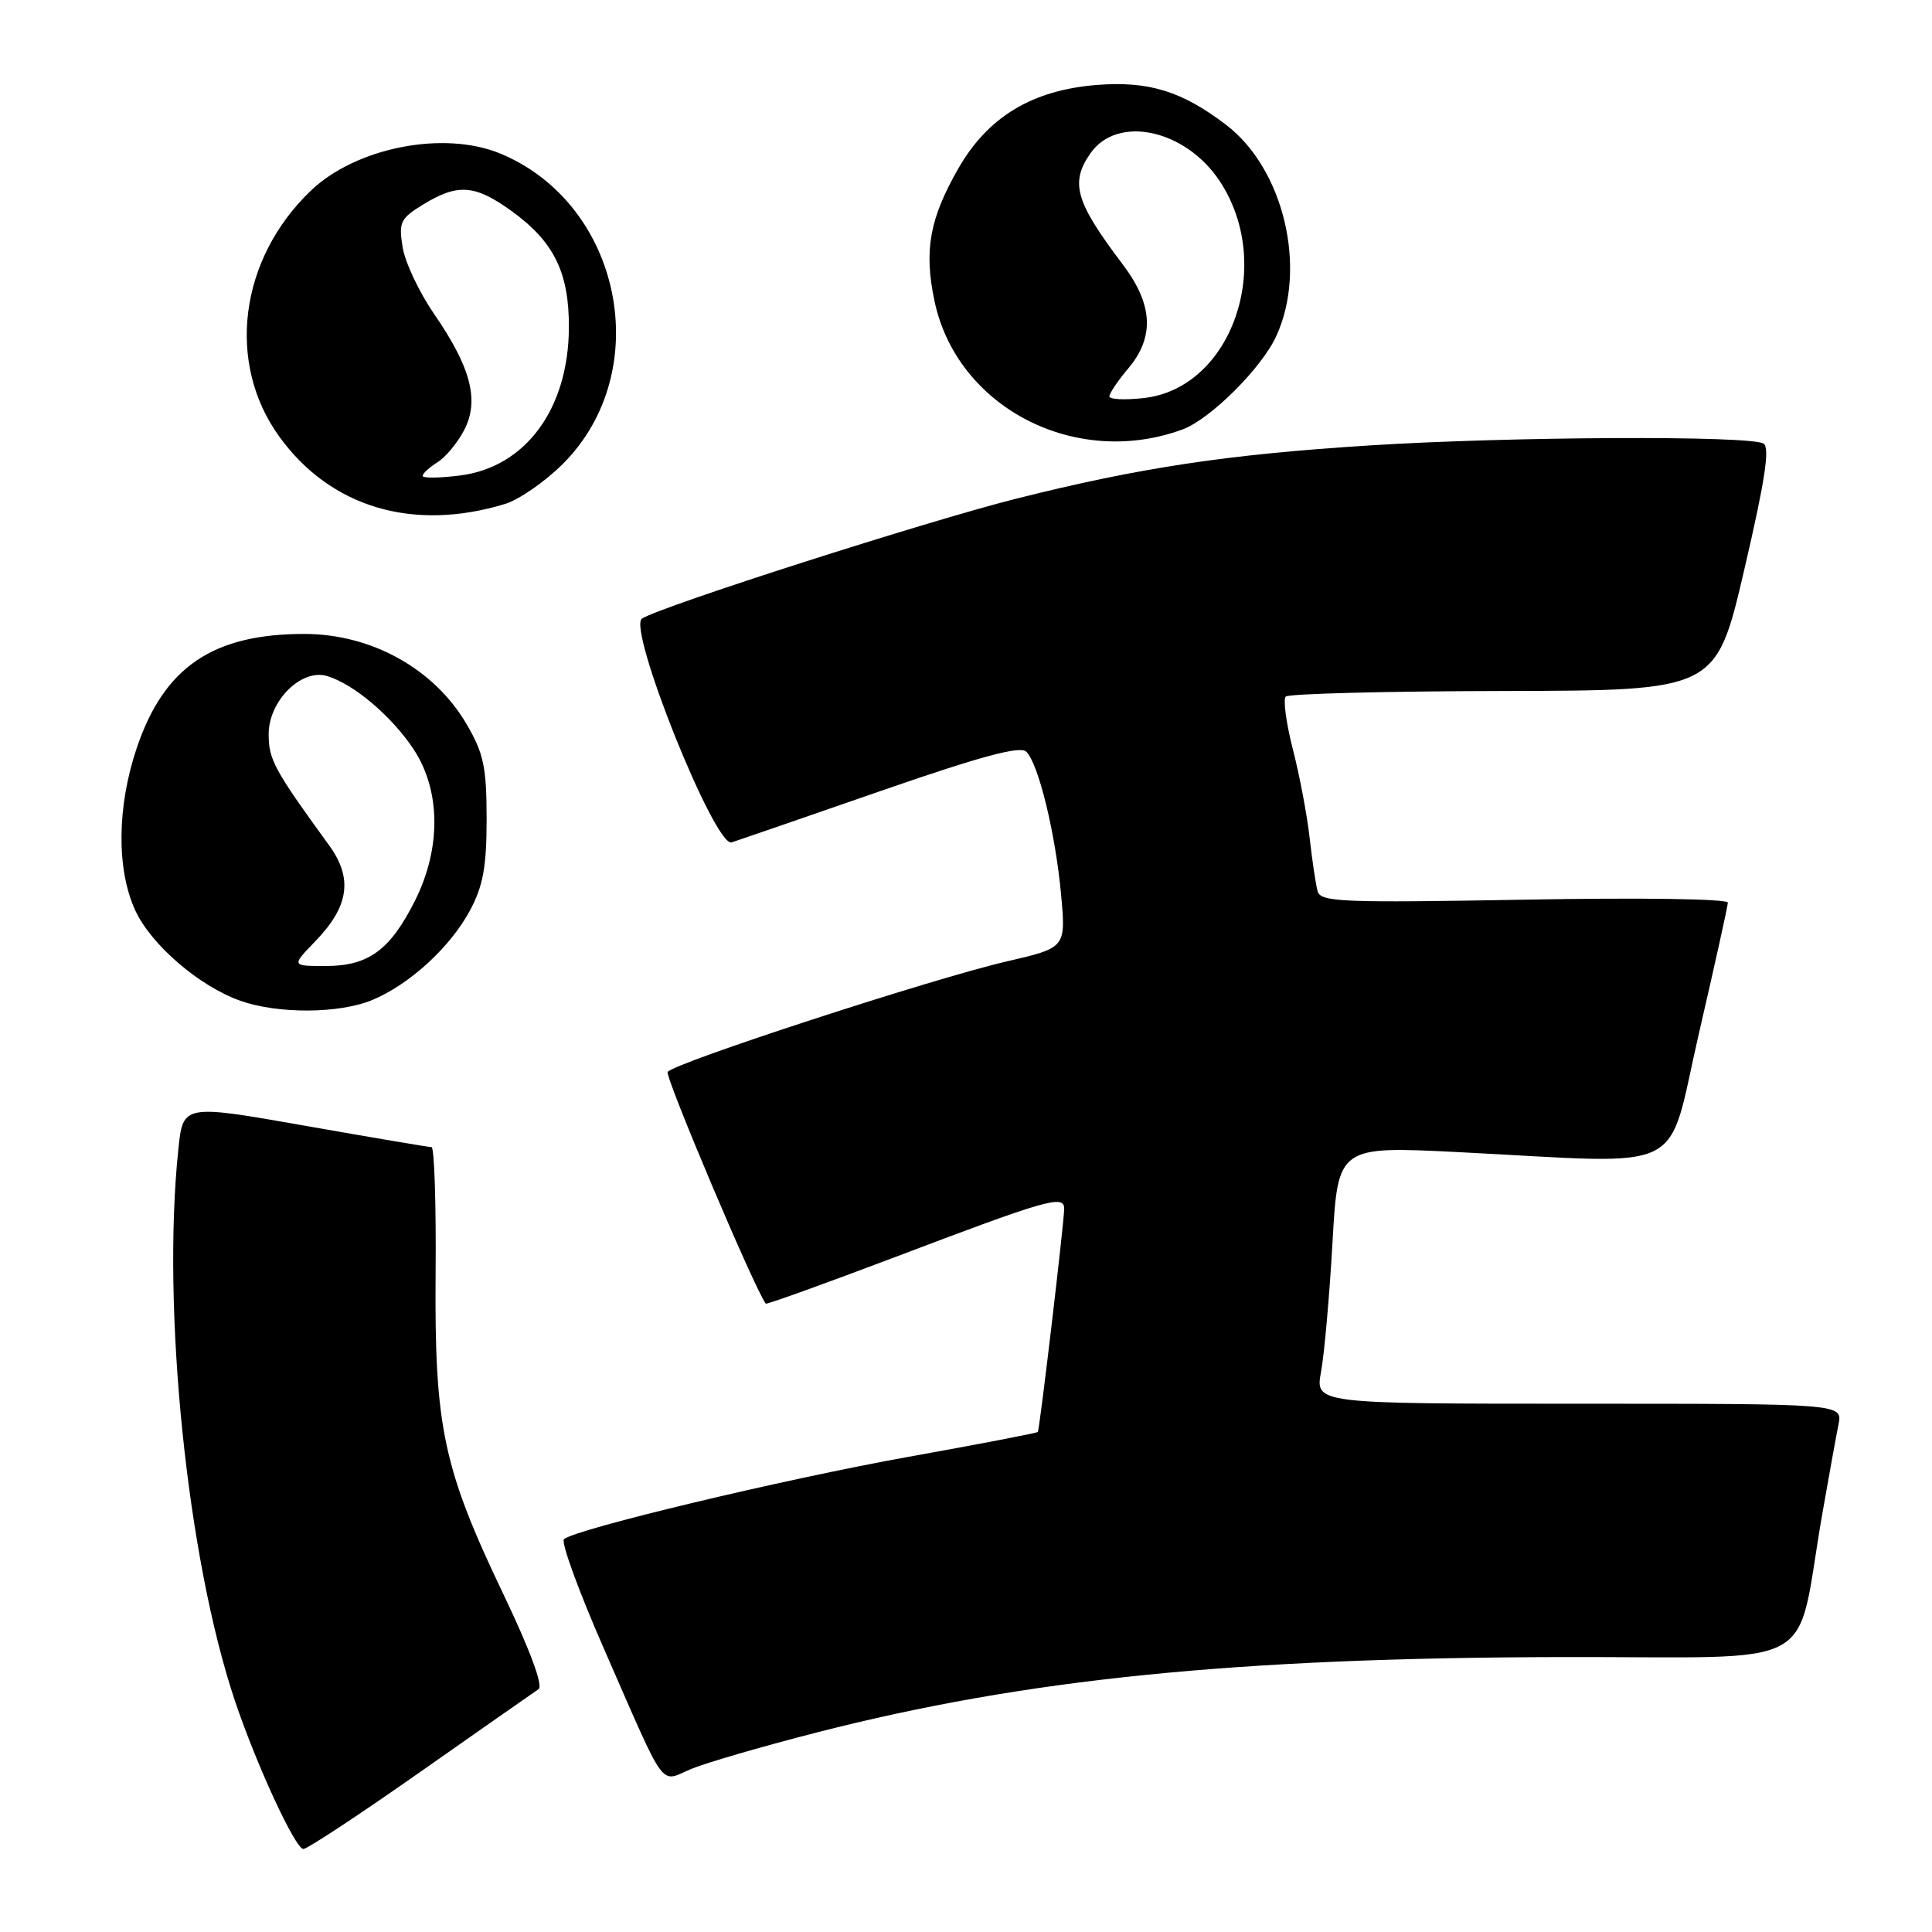 <?xml version="1.0" encoding="UTF-8" standalone="no"?>
<!DOCTYPE svg PUBLIC "-//W3C//DTD SVG 1.1//EN" "http://www.w3.org/Graphics/SVG/1.1/DTD/svg11.dtd" >
<svg xmlns="http://www.w3.org/2000/svg" xmlns:xlink="http://www.w3.org/1999/xlink" version="1.1" viewBox="0 0 256 256">
 <g >
 <path fill="currentColor"
d=" M 55.74 234.75 C 63.78 229.11 70.81 224.19 71.37 223.82 C 72.00 223.40 70.22 218.60 66.74 211.32 C 58.70 194.51 57.56 189.12 57.72 168.75 C 57.80 159.54 57.55 152.00 57.18 152.00 C 56.81 152.00 49.24 150.72 40.38 149.16 C 24.25 146.32 24.25 146.32 23.63 152.31 C 21.41 173.48 24.80 206.47 31.11 225.31 C 33.97 233.84 39.13 245.00 40.20 245.00 C 40.72 245.00 47.71 240.39 55.74 234.75 Z  M 108.35 229.53 C 135.89 222.48 163.63 219.67 206.73 219.57 C 242.06 219.49 237.75 221.86 241.48 200.50 C 242.35 195.55 243.30 190.26 243.61 188.75 C 244.16 186.00 244.16 186.00 209.21 186.00 C 174.26 186.00 174.26 186.00 175.05 181.75 C 175.48 179.41 176.16 171.73 176.56 164.68 C 177.28 151.86 177.28 151.86 193.39 152.67 C 224.15 154.23 220.74 155.92 225.10 137.00 C 227.20 127.92 228.93 120.10 228.95 119.61 C 228.98 119.10 217.48 118.93 202.02 119.21 C 177.89 119.64 174.99 119.53 174.59 118.10 C 174.35 117.22 173.87 114.03 173.53 111.00 C 173.19 107.97 172.19 102.68 171.30 99.24 C 170.42 95.79 170.00 92.67 170.37 92.30 C 170.74 91.92 183.72 91.59 199.22 91.56 C 227.39 91.50 227.39 91.50 231.12 75.51 C 233.87 63.72 234.54 59.33 233.68 58.78 C 231.97 57.69 200.12 57.84 181.50 59.02 C 162.57 60.22 150.96 61.97 134.57 66.10 C 122.85 69.05 87.77 80.28 85.07 81.96 C 83.07 83.20 94.74 112.34 96.95 111.62 C 97.80 111.35 106.69 108.28 116.69 104.81 C 129.95 100.21 135.18 98.80 135.99 99.60 C 137.61 101.21 139.86 110.45 140.60 118.54 C 141.24 125.58 141.24 125.58 133.37 127.40 C 123.55 129.67 89.19 140.88 88.47 142.04 C 88.09 142.67 100.02 170.87 101.47 172.74 C 101.57 172.88 109.27 170.10 118.58 166.58 C 138.76 158.92 140.99 158.28 141.01 160.14 C 141.03 161.74 137.76 189.39 137.52 189.74 C 137.42 189.88 129.73 191.36 120.42 193.03 C 103.83 196.01 76.25 202.61 74.73 203.95 C 74.31 204.33 76.68 210.84 80.00 218.41 C 88.46 237.73 87.33 236.18 91.60 234.39 C 93.58 233.57 101.11 231.38 108.35 229.53 Z  M 49.34 132.50 C 54.30 130.43 59.71 125.46 62.30 120.59 C 64.02 117.37 64.48 114.81 64.48 108.49 C 64.47 101.62 64.10 99.84 61.80 95.91 C 57.51 88.61 49.21 84.00 40.32 84.00 C 28.19 84.00 21.74 88.39 18.12 99.11 C 15.51 106.85 15.42 115.12 17.89 120.56 C 19.97 125.14 26.33 130.64 31.83 132.60 C 36.79 134.37 44.97 134.33 49.34 132.50 Z  M 66.91 66.78 C 68.78 66.21 72.24 63.81 74.60 61.45 C 86.86 49.19 82.42 27.09 66.35 20.37 C 58.86 17.24 47.18 19.52 41.16 25.29 C 31.70 34.37 29.95 48.11 37.02 57.87 C 43.80 67.23 54.72 70.49 66.91 66.78 Z  M 156.70 56.90 C 160.38 55.54 167.21 48.74 169.13 44.50 C 173.24 35.49 170.10 22.36 162.45 16.53 C 156.60 12.07 152.18 10.71 145.29 11.26 C 136.77 11.95 130.91 15.48 127.00 22.30 C 123.18 28.96 122.41 33.17 123.82 39.86 C 126.78 53.98 142.50 62.13 156.70 56.90 Z  M 41.78 124.72 C 46.25 120.11 46.79 116.38 43.60 112.00 C 36.31 101.97 35.60 100.66 35.60 97.27 C 35.60 92.86 39.95 88.55 43.35 89.58 C 46.89 90.65 51.90 94.90 54.79 99.26 C 58.41 104.73 58.48 112.39 54.98 119.36 C 51.69 125.90 48.82 128.00 43.17 128.00 C 38.61 128.00 38.61 128.00 41.78 124.72 Z  M 56.00 63.06 C 56.00 62.74 56.89 61.93 57.97 61.25 C 59.05 60.58 60.64 58.66 61.51 56.98 C 63.54 53.06 62.40 48.68 57.52 41.60 C 55.55 38.73 53.67 34.76 53.35 32.76 C 52.81 29.43 53.05 28.94 56.13 27.06 C 60.68 24.29 62.96 24.47 67.81 27.98 C 73.44 32.06 75.43 36.15 75.38 43.50 C 75.30 54.21 69.63 61.89 60.99 63.00 C 58.25 63.35 56.00 63.38 56.00 63.06 Z  M 147.00 52.52 C 147.00 52.12 148.12 50.45 149.50 48.82 C 153.02 44.64 152.78 40.33 148.75 35.01 C 142.49 26.74 141.76 24.21 144.50 20.30 C 148.08 15.19 157.08 17.14 161.62 24.00 C 168.93 35.05 163.21 51.43 151.58 52.74 C 149.06 53.03 147.00 52.93 147.00 52.52 Z "/>
</g>
</svg>